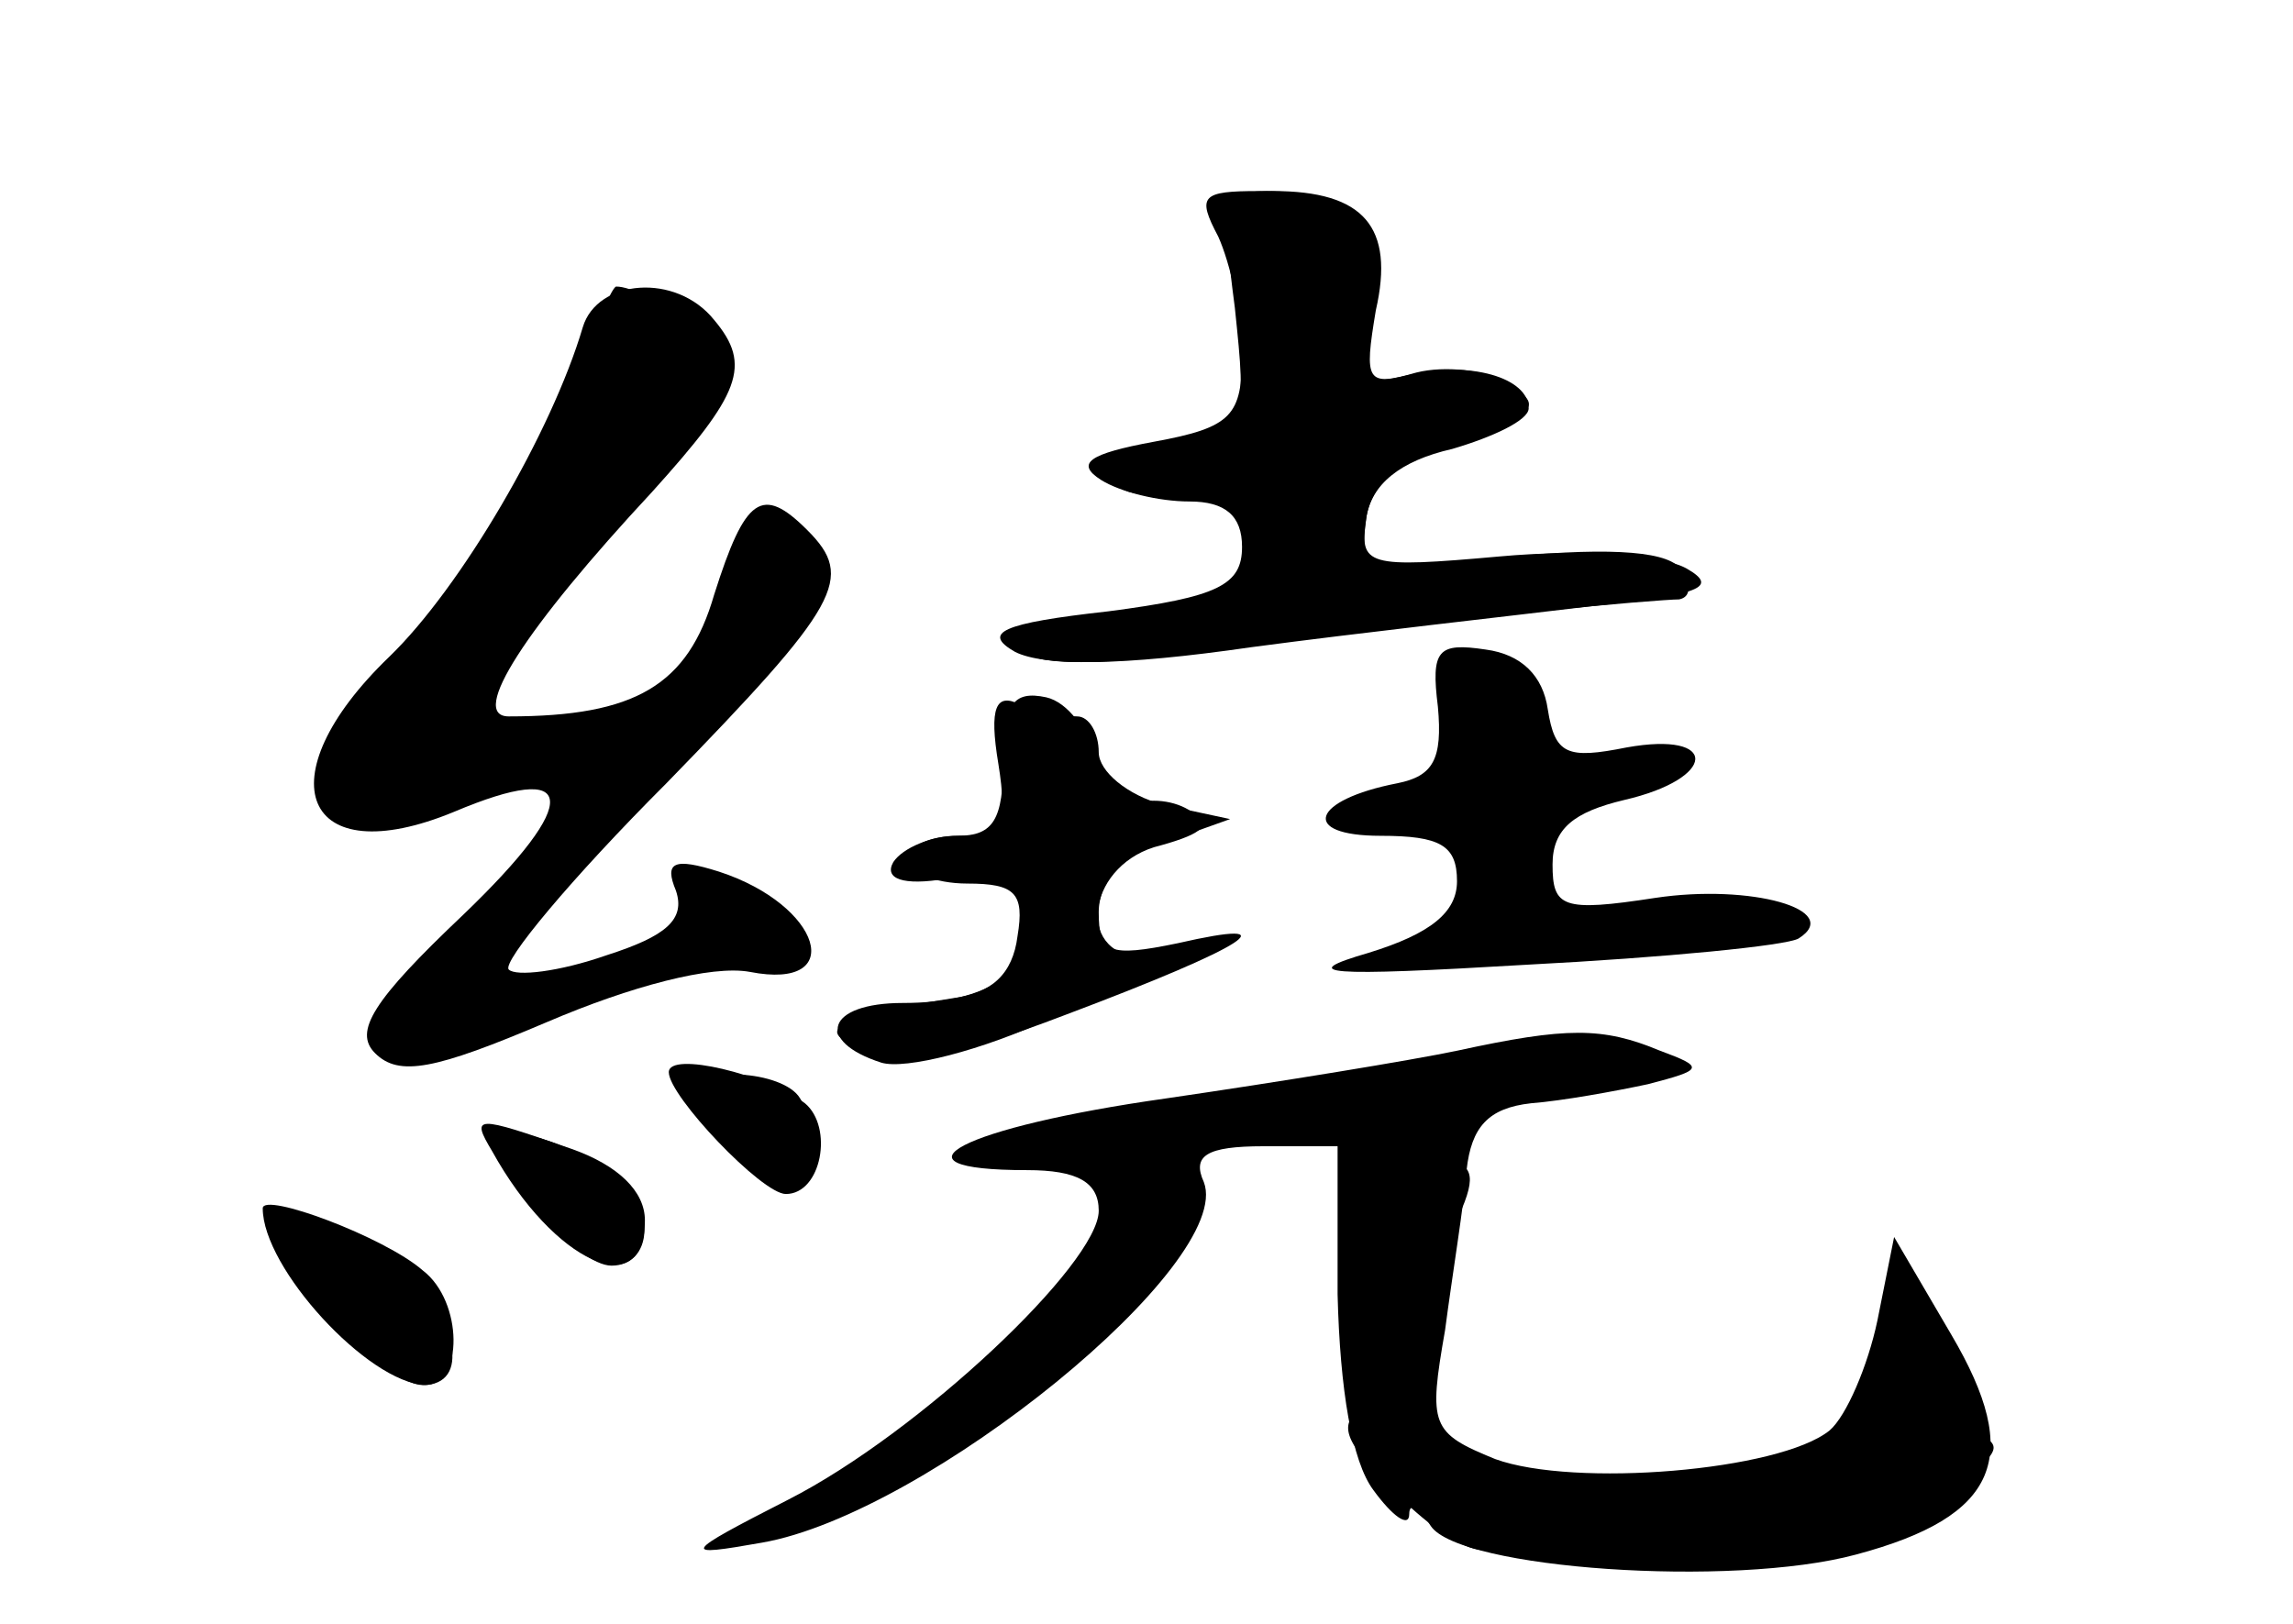 <?xml version="1.0" standalone="no"?>
<!DOCTYPE svg PUBLIC "-//W3C//DTD SVG 20010904//EN"
 "http://www.w3.org/TR/2001/REC-SVG-20010904/DTD/svg10.dtd">
<svg version="1.0" xmlns="http://www.w3.org/2000/svg"
 width="96pt" height="68pt" viewBox="0 0 96 68"
 preserveAspectRatio="xMidYMid meet">
<g transform="translate(0,68) scale(0.1,-0.1)" fill="#000000" stroke="none">
<g id="part-0" class="char-part">
  <path d="M517 551 c5 -48 5 -49 -26 -56 -35 -8 -32 -27 4 -21 18 3 24 -1 28
-19 4 -22 0 -24 -50 -31 -37 -4 -51 -10 -44 -17 6 -6 35 -6 88 2 43 6 101 13
128 15 28 3 54 5 58 5 5 1 5 6 1 12 -4 8 -28 10 -71 6 -62 -6 -64 -6 -61 16 2
14 14 25 33 31 40 13 42 16 25 26 -8 5 -25 7 -37 4 -21 -6 -22 -4 -17 26 8 35
-5 50 -43 50 -21 0 -22 -3 -16 -49z"/>
  <path d="M244 543 c-13 -44 -51 -109 -81 -138 -53 -51 -36 -91 27 -65 52 22
54 5 4 -43 -38 -36 -46 -49 -37 -58 10 -10 25 -7 72 13 35 15 69 24 85 21 41
-8 30 28 -13 42 -19 6 -23 4 -18 -8 4 -12 -4 -19 -29 -27 -20 -7 -38 -9 -41
-6 -3 3 26 38 66 78 73 75 79 86 59 106 -19 19 -26 14 -39 -27 -11 -38 -33
-51 -86 -51 -17 0 7 37 60 94 37 41 42 53 26 72 -16 20 -49 17 -55 -3z"/>
  <path d="M602 384 c2 -22 -2 -29 -17 -32 -36 -7 -41 -22 -7 -22 25 0 32 -4 32
-19 0 -13 -11 -22 -37 -30 -31 -9 -18 -10 66 -5 58 3 109 8 114 11 19 12 -20
23 -60 17 -39 -6 -43 -4 -43 14 0 15 9 22 30 27 39 9 40 29 1 22 -25 -5 -30
-3 -33 16 -2 14 -11 23 -26 25 -20 3 -23 0 -20 -24z"/>
  <path d="M418 360 c4 -25 1 -30 -17 -30 -11 0 -21 -4 -21 -10 0 -5 11 -10 25
-10 20 0 24 -4 21 -22 -2 -16 -11 -24 -27 -26 -13 -2 -31 -5 -39 -8 -13 -5
-13 -7 2 -15 12 -7 37 -2 84 16 77 29 95 41 47 30 -29 -6 -33 -4 -33 13 0 13
10 24 27 29 l28 10 -28 6 c-15 4 -27 14 -27 22 0 8 -4 15 -9 15 -5 0 -16 2
-24 5 -10 5 -13 -1 -9 -25z"/>
  <path d="M610 240 c-19 -4 -74 -13 -122 -20 -85 -12 -120 -30 -58 -30 21 0 30
-5 30 -17 0 -22 -75 -93 -130 -121 -45 -23 -45 -24 -11 -18 69 12 198 117 185
151 -5 11 1 15 25 15 l31 0 0 -62 c1 -40 6 -70 15 -82 8 -11 15 -16 15 -10 0
5 4 3 9 -5 12 -18 126 -26 178 -12 60 16 70 41 40 92 l-24 41 -7 -35 c-4 -19
-13 -40 -20 -46 -21 -17 -107 -24 -140 -12 -27 11 -28 14 -21 54 3 23 8 53 9
67 2 18 9 26 27 28 13 1 35 5 49 8 23 6 24 7 5 14 -24 10 -39 10 -85 0z"/>
  <path d="M290 222 c0 -5 9 -17 20 -27 17 -16 20 -16 26 -2 3 9 3 21 -1 27 -7
12 -45 14 -45 2z"/>
  <path d="M210 202 c0 -16 32 -52 46 -52 17 0 19 24 2 37 -19 15 -48 23 -48 15z"/>
  <path d="M116 158 c15 -26 48 -58 61 -58 20 0 15 27 -9 50 -24 22 -64 28 -52
8z"/>
</g>
<g id="part-1" class="char-part">
  <path d="M237 511 c-9 -27 -37 -71 -61 -98 -32 -35 -42 -53 -36 -63 8 -12 16
-12 57 -2 59 16 83 36 36 30 -18 -3 -33 0 -33 5 0 5 23 37 50 72 27 35 50 68
50 74 0 8 -30 31 -42 31 -2 0 -11 -22 -21 -49z"/>
</g>
<g id="part-2" class="char-part">
  <path d="M280 231 c0 -10 39 -51 49 -51 15 0 20 28 8 38 -16 12 -57 22 -57 13z"/>
  <path d="M206 198 c26 -47 64 -64 64 -29 0 12 -11 23 -31 30 -40 14 -42 14
-33 -1z"/>
  <path d="M110 174 c0 -25 44 -73 68 -74 16 0 16 35 -1 48 -16 14 -67 33 -67
26z"/>
</g>
<g id="part-3" class="char-part">
  <path d="M510 581 c5 -11 10 -33 10 -49 0 -26 -4 -31 -37 -37 -27 -5 -33 -9
-22 -16 8 -5 24 -9 37 -9 15 0 22 -6 22 -19 0 -16 -10 -21 -56 -27 -45 -5 -53
-9 -39 -17 12 -6 44 -6 99 2 45 6 108 13 141 17 47 5 55 8 41 16 -11 6 -45 8
-78 5 -56 -5 -59 -4 -56 16 2 14 14 24 36 29 17 5 32 12 32 17 0 13 -25 20
-50 14 -21 -5 -22 -3 -15 27 8 37 -4 50 -48 50 -24 0 -26 -2 -17 -19z"/>
</g>
<g id="part-4" class="char-part">
  <path d="M420 361 c0 -24 -4 -31 -19 -31 -11 0 -23 -5 -27 -11 -4 -7 4 -10 22
-7 22 2 30 -2 32 -16 5 -23 -14 -36 -50 -36 -32 0 -37 -16 -9 -25 10 -3 42 5
72 19 30 13 46 25 37 25 -29 2 -22 40 8 47 18 5 22 9 13 14 -7 5 -18 6 -25 3
-7 -3 -14 5 -16 19 -2 12 -11 24 -20 26 -14 3 -18 -3 -18 -27z"/>
</g>
<g id="part-5" class="char-part">
  <path d="M563 168 c0 -19 3 -24 9 -16 12 20 11 -9 -2 -33 -8 -14 -7 -19 2 -19
10 0 10 -3 -1 -9 -11 -7 -9 -14 12 -35 28 -28 47 -33 47 -13 0 8 3 8 9 -2 10
-16 80 -20 126 -7 27 7 28 9 10 16 -16 7 -17 9 -3 9 9 1 19 -3 23 -9 3 -5 14
-2 25 8 19 16 19 17 3 24 -10 3 -12 7 -5 7 10 1 10 5 0 21 -17 26 -25 25 -32
-4 -3 -13 -20 -30 -38 -39 -18 -9 -27 -17 -19 -17 8 0 11 -3 8 -6 -4 -4 -12
-2 -19 4 -7 5 -24 10 -38 9 -14 -1 -38 2 -53 6 -22 6 -27 5 -21 -5 6 -10 3 -9
-9 1 -18 14 -23 26 -8 17 5 -4 8 9 7 26 -1 18 4 45 11 61 11 22 11 28 1 31
-31 10 -45 2 -45 -26z"/>
</g>
</g>
</svg>